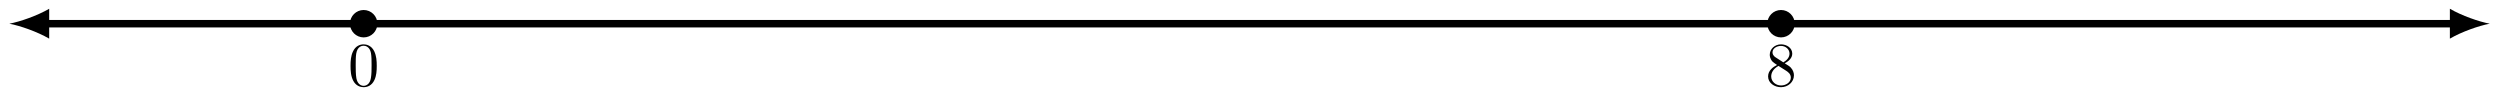 <svg xmlns="http://www.w3.org/2000/svg" xmlns:xlink="http://www.w3.org/1999/xlink" xmlns:inkscape="http://www.inkscape.org/namespaces/inkscape" version="1.1" width="400" height="16" viewBox="0 0 400 16">
<defs>
<path id="font_1_1" d="M.46 .32C.46 .4 .455 .48 .42 .554 .374 .65 .292 .666 .25 .666 .19 .666 .117 .64 .076 .547 .044 .478 .039 .4 .039 .32 .039 .245 .043 .155 .084 .079 .127-.002 .2-.022 .249-.022 .303-.022 .379-.001 .423 .094 .455 .163 .46 .241 .46 .32M.249-0C.21-0 .151 .025 .133 .121 .122 .181 .122 .273 .122 .332 .122 .396 .122 .462 .13 .516 .149 .635 .224 .644 .249 .644 .282 .644 .348 .626 .367 .527 .377 .471 .377 .395 .377 .332 .377 .257 .377 .189 .366 .125 .351 .03 .294-0 .249-0Z"/>
<path id="font_1_2" d="M.163 .457C.117 .487 .113 .521 .113 .538 .113 .599 .178 .641 .249 .641 .322 .641 .386 .589 .386 .517 .386 .46 .347 .412 .287 .377L.163 .457M.309 .362C.381 .399 .43 .451 .43 .517 .43 .609 .341 .666 .25 .666 .15 .666 .069 .592 .069 .499 .069 .481 .071 .436 .113 .389 .124 .377 .161 .352 .186 .335 .128 .306 .042 .25 .042 .151 .042 .045 .144-.022 .249-.022 .362-.022 .457 .061 .457 .168 .457 .204 .446 .249 .408 .291 .389 .312 .373 .322 .309 .362M.209 .32 .332 .242C.36 .223 .407 .193 .407 .132 .407 .058 .332 .006 .25 .006 .164 .006 .092 .068 .092 .151 .092 .209 .124 .273 .209 .32Z"/>
</defs>
<path transform="matrix(1,0,0,-1,58.188,3.792)" stroke-width="1.196" stroke-linecap="butt" stroke-miterlimit="10" stroke-linejoin="miter" fill="none" stroke="#000000" d="M-50.955 0H334.423"/>
<path transform="matrix(-1,-0,0,1,7.232,3.792)" d="M5.739 0C4.038 .319 1.275 1.275-.638 2.391V-2.391C1.275-1.275 4.038-.319 5.739 0"/>
<path transform="matrix(1,0,0,-1,392.618,3.792)" d="M5.739 0C4.038 .319 1.275 1.275-.638 2.391V-2.391C1.275-1.275 4.038-.319 5.739 0"/>
<path transform="matrix(1,0,0,-1,58.188,3.792)" d="M1.993 0C1.993 1.1 1.1 1.993 0 1.993-1.1 1.993-1.993 1.1-1.993 0-1.993-1.1-1.1-1.993 0-1.993 1.1-1.993 1.993-1.1 1.993 0ZM0 0"/>
<path transform="matrix(1,0,0,-1,58.188,3.792)" stroke-width=".399" stroke-linecap="butt" stroke-miterlimit="10" stroke-linejoin="miter" fill="none" stroke="#000000" d="M1.993 0C1.993 1.1 1.1 1.993 0 1.993-1.1 1.993-1.993 1.1-1.993 0-1.993-1.1-1.1-1.993 0-1.993 1.1-1.993 1.993-1.1 1.993 0ZM0 0"/>
<use data-text="0" xlink:href="#font_1_1" transform="matrix(9.963,0,0,-9.963,55.697,13.732)"/>
<path transform="matrix(1,0,0,-1,58.188,3.792)" d="M228.767 0C228.767 1.1 227.875 1.993 226.774 1.993 225.674 1.993 224.782 1.1 224.782 0 224.782-1.1 225.674-1.993 226.774-1.993 227.875-1.993 228.767-1.1 228.767 0ZM226.774 0"/>
<path transform="matrix(1,0,0,-1,58.188,3.792)" stroke-width=".399" stroke-linecap="butt" stroke-miterlimit="10" stroke-linejoin="miter" fill="none" stroke="#000000" d="M228.767 0C228.767 1.1 227.875 1.993 226.774 1.993 225.674 1.993 224.782 1.1 224.782 0 224.782-1.1 225.674-1.993 226.774-1.993 227.875-1.993 228.767-1.1 228.767 0ZM226.774 0"/>
<use data-text="8" xlink:href="#font_1_2" transform="matrix(9.963,0,0,-9.963,282.476,13.732)"/>
</svg>
